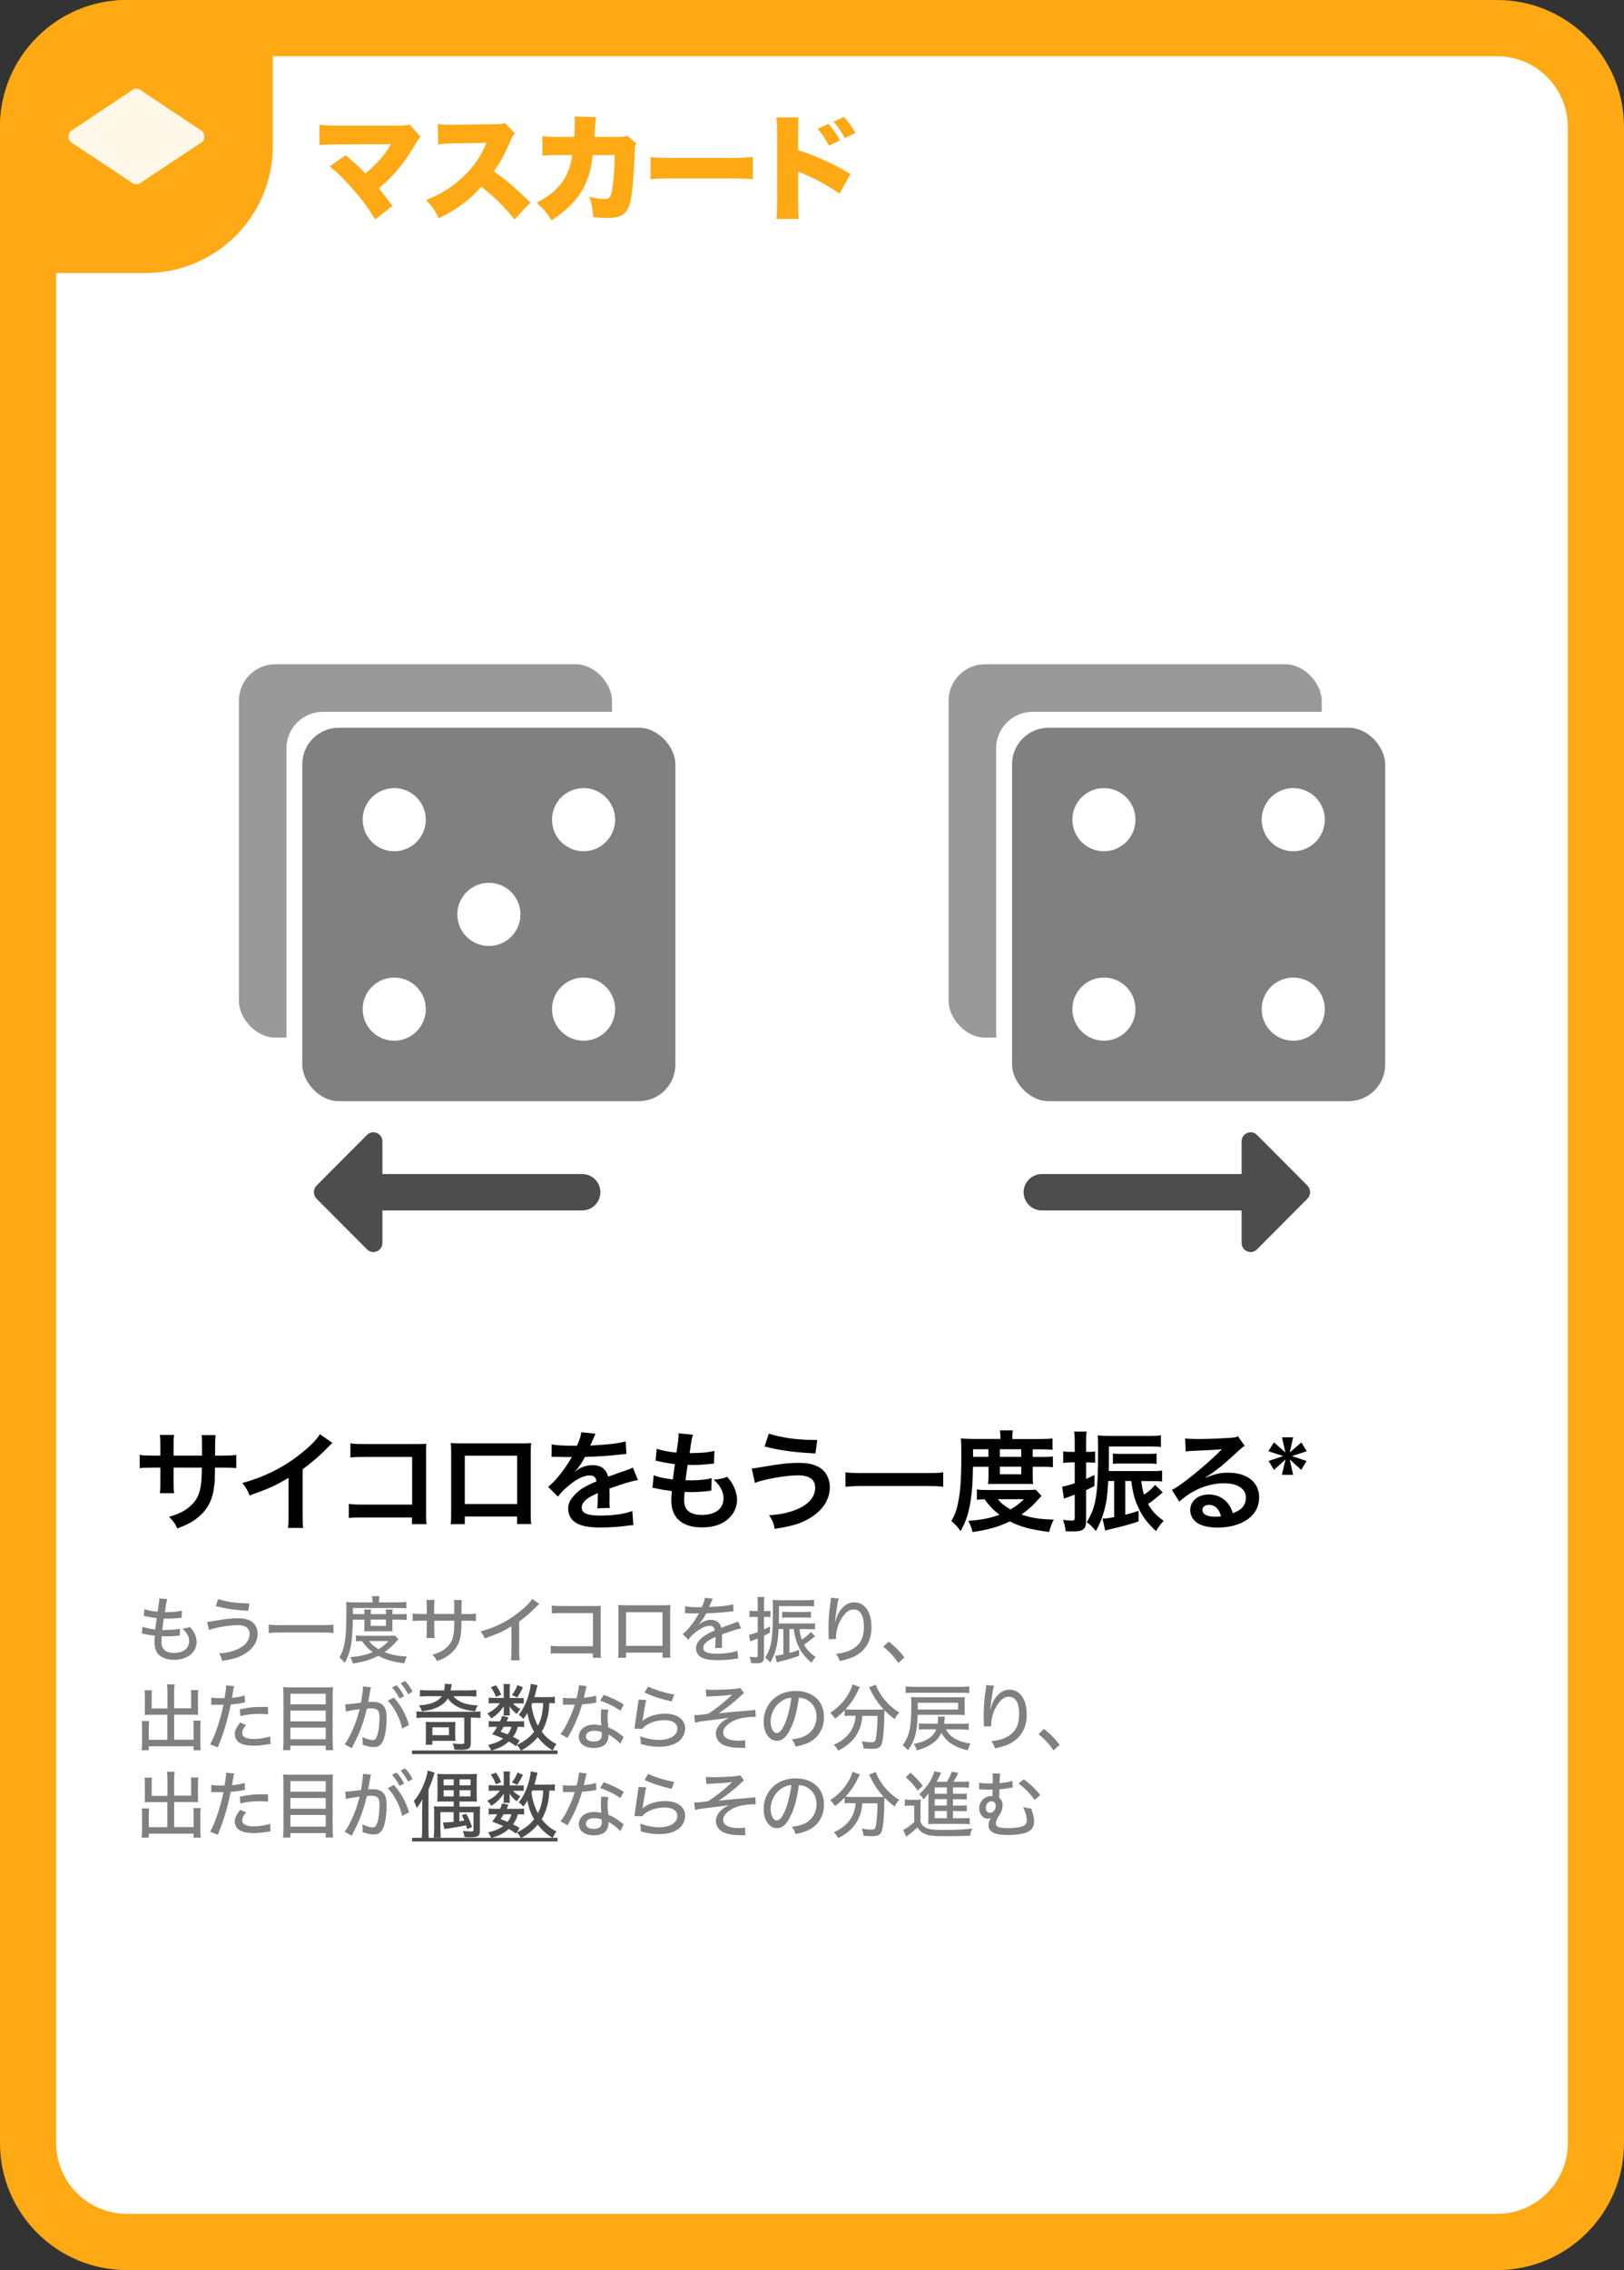 <?xml version="1.0" encoding="UTF-8"?><svg id="Layer_1" xmlns="http://www.w3.org/2000/svg" viewBox="0 0 178.58 249.45"><rect x="0" y="0" width="178.58" height="249.45" fill="#333333" stroke="none"/><defs><style>.cls-1{fill:#fff;}.cls-2{fill:#ffa914;}.cls-3{fill:#999;}.cls-4{fill:gray;}.cls-5{fill:#4d4d4d;}.cls-6{opacity:.9;}</style></defs><g><path class="cls-1" d="M13.95,3.09H164.63c6,0,10.86,4.87,10.86,10.86V235.5c0,6-4.87,10.86-10.86,10.86H13.95c-6,0-10.86-4.87-10.86-10.86V13.95C3.09,7.96,7.96,3.09,13.95,3.09Z"/><path class="cls-2" d="M164.63,6.18c4.29,0,7.77,3.49,7.77,7.77V235.5c0,4.29-3.49,7.77-7.77,7.77H13.95c-4.29,0-7.77-3.49-7.77-7.77V13.95c0-4.29,3.49-7.77,7.77-7.77H164.63M164.63,0H13.95C6.25,0,0,6.25,0,13.95V235.5C0,243.2,6.25,249.45,13.95,249.45H164.63c7.71,0,13.95-6.25,13.95-13.95V13.95C178.58,6.25,172.34,0,164.63,0h0Z"/></g><g><path class="cls-2" d="M37.18,15.88c-1.05,0-1.5,.01-2.05,.06v-2.23c.7,.08,1.09,.1,2.09,.1h6.94c.41-.01,.61-.05,.87-.14l1.22,1.37c-.2,.19-.27,.28-.58,.81-1.3,2.19-2.34,3.45-4.02,4.85,.54,.65,.9,1.1,1.51,1.93l-1.9,1.48c-.76-1.24-1.39-2.12-2.45-3.31-1.03-1.18-1.62-1.76-2.55-2.52l1.74-1.22c1.04,.85,1.46,1.24,2.19,2.01,.72-.6,1.52-1.41,1.98-2,.32-.39,.66-.94,.81-1.23l-5.8,.03Z"/><path class="cls-2" d="M56.56,24.11c-1.1-1.39-2.22-2.5-3.64-3.6-1.19,1.41-2.7,2.52-4.66,3.47-.44-.89-.71-1.27-1.42-2,1.65-.63,2.95-1.46,4.1-2.56,1.18-1.13,1.95-2.25,2.55-3.72l-3.29,.05c-1.09,.02-1.49,.05-2.01,.13l-.06-2.25c.49,.06,.84,.09,1.33,.09,.1,0,.34,0,.71-.01l4.33-.06c.6-.01,.67-.01,1.01-.14l1.11,1.14c-.19,.19-.27,.32-.46,.75-.67,1.58-1.15,2.47-1.86,3.42,1.53,1.1,2.05,1.55,4.03,3.43l-1.77,1.88Z"/><path class="cls-2" d="M63.15,15.06c.04-.49,.06-1.23,.06-1.62,0-.27,0-.37-.04-.63l2.38,.06c-.06,.29-.06,.33-.14,1.53q-.01,.34-.04,.65h2.76c.42,0,.57-.03,.85-.14l.99,.86c-.14,.25-.17,.36-.18,.94-.09,2.71-.28,4.83-.53,5.66-.37,1.18-.98,1.58-2.38,1.58-.49,0-.68-.01-1.66-.1-.05-1.01-.14-1.43-.43-2.23,.63,.17,1.25,.25,1.65,.25,.61,0,.76-.2,.92-1.3,.13-.85,.24-2.45,.24-3.53h-2.42q-.1,.84-.19,1.27c-.56,2.56-1.76,4.21-4.33,5.9-.57-.9-.95-1.33-1.65-1.93,1.69-.89,2.66-1.79,3.29-3.07,.32-.65,.46-1.1,.63-2.17h-1.58c-.85,0-1.11,.01-1.71,.08v-2.17c.62,.09,.85,.1,1.75,.1h1.75Z"/><path class="cls-2" d="M71.53,17.25c.6,.09,1.28,.11,2.6,.11h6.06c1.27,0,1.75-.03,2.6-.11v2.44c-.61-.06-1.16-.08-2.61-.08h-6.03c-1.42,0-1.84,.01-2.61,.08v-2.44Z"/><path class="cls-2" d="M85.38,24.05c.05-.53,.06-.9,.08-1.94v-7.37c-.01-1.09-.01-1.15-.09-1.84h2.45c-.05,.33-.05,.53-.06,1.85v1.74c2,.65,3.99,1.55,5.76,2.64l-1.2,2.15c-1.05-.75-2.52-1.56-3.99-2.2-.38-.15-.42-.16-.46-.19-.04-.01-.06-.03-.11-.06v3.29c0,.94,.03,1.61,.08,1.94h-2.44Zm5.73-10.44c.49,.56,.9,1.14,1.25,1.81l-1.2,.58c-.42-.8-.75-1.27-1.25-1.85l1.2-.54Zm1.69-.76c.47,.51,.82,.99,1.27,1.76l-1.17,.57c-.44-.8-.8-1.31-1.24-1.81l1.14-.52Z"/></g><path class="cls-2" d="M13.95,0H30V16.05c0,7.7-6.25,13.95-13.95,13.95H0V13.95C0,6.25,6.25,0,13.95,0Z"/><g class="cls-6"><path class="cls-1" d="M15,19.78c-.1,0-.19-.04-.26-.11l-6.73-4.47c-.07-.08-.07-.31,.07-.45l6.58-4.37c.14-.13,.23-.16,.33-.16s.19,.04,.26,.11l6.73,4.49c.07,.08,.07,.31-.07,.45l-6.58,4.35c-.14,.13-.23,.17-.33,.17Z"/><path class="cls-1" d="M15.08,10.66h0m-.08,.07s.04,.03,.07,.05l6.36,4.23-6.36,4.21s-.05,.03-.07,.05c-.02-.02-.05-.03-.07-.05l-6.36-4.21,6.36-4.23s.05-.03,.07-.05m0-.98c-.21,0-.43,.08-.59,.24l-6.65,4.43c-.32,.32-.32,.86,0,1.18l6.65,4.41c.16,.16,.38,.24,.59,.24s.43-.08,.59-.24l6.65-4.41c.32-.32,.32-.86,0-1.18l-6.65-4.43c-.16-.16-.38-.24-.59-.24h0Z"/></g><g><path d="M22.21,159.95v-.92c.01-.79,0-1.06-.05-1.33h1.55c-.04,.28-.05,.34-.05,.8q0,.73-.01,1.45h.77c.85,0,1.09-.01,1.56-.08v1.46c-.42-.05-.74-.06-1.54-.06h-.8c-.02,1.44-.02,1.52-.08,1.98-.17,1.54-.68,2.55-1.73,3.44-.65,.55-1.24,.86-2.34,1.26-.23-.52-.38-.74-.9-1.27,1.14-.35,1.71-.64,2.29-1.14,.82-.71,1.16-1.5,1.27-2.88,.02-.28,.02-.56,.05-1.39h-3.11v1.8c0,.5,.01,.7,.05,1.01h-1.56c.04-.26,.05-.59,.05-1.03v-1.78h-.73c-.79,0-1.12,.01-1.54,.06v-1.46c.47,.07,.71,.08,1.56,.08h.71v-1.2c0-.5-.01-.75-.06-1.07h1.57c-.05,.4-.05,.42-.05,1.03v1.24h3.12Z"/><path d="M36.55,158.56c-.2,.18-.26,.23-.44,.42-.9,.94-1.8,1.71-2.83,2.47v5.12c0,.66,.01,1.01,.06,1.33h-1.68c.06-.35,.07-.59,.07-1.29v-4.22c-1.4,.84-2.07,1.15-4.28,1.94-.25-.62-.38-.83-.8-1.37,2.38-.65,4.39-1.64,6.3-3.12,1.07-.83,1.88-1.65,2.23-2.24l1.38,.96Z"/><path d="M39.83,166.75c-.83,0-1.12,.01-1.47,.05v-1.55c.44,.07,.66,.08,1.5,.08h5.46v-5.23h-5.25c-.85,0-1.1,.01-1.54,.06v-1.56c.44,.07,.67,.08,1.55,.08h5.77q.62,0,1.04-.02c-.04,.32-.04,.44-.04,1v6.58c0,.6,.01,.94,.06,1.24h-1.61v-.73h-5.47Z"/><path d="M51.11,166.64v.84h-1.55c.04-.29,.05-.58,.05-1.03v-6.87c0-.46-.01-.68-.05-1.01,.29,.02,.54,.04,1.02,.04h6.81c.52,0,.73-.01,1.01-.04-.02,.31-.04,.55-.04,1v6.86c0,.44,.01,.77,.05,1.04h-1.55v-.83h-5.76Zm5.76-6.68h-5.76v5.31h5.76v-5.31Z"/><path d="M60.66,158.71c.49,.11,1.26,.16,2.78,.16,.32-.72,.43-1.08,.48-1.49l1.57,.17q-.07,.12-.48,1.08c-.06,.13-.08,.17-.11,.22q.1-.01,.76-.05c1.39-.08,2.48-.22,3.14-.41l.08,1.37q-.34,.03-.95,.1c-.88,.11-2.4,.2-3.61,.24-.35,.68-.68,1.16-1.1,1.6v.02q.1-.06,.25-.18c.44-.34,1.08-.54,1.69-.54,.94,0,1.52,.44,1.71,1.27,.92-.34,1.54-.55,1.83-.65,.65-.23,.7-.24,.89-.36l.56,1.38c-.34,.05-.7,.14-1.33,.32-.17,.05-.77,.25-1.8,.61v.13q.01,.31,.01,.48v.48c-.01,.2-.01,.31-.01,.4,0,.26,.01,.43,.04,.64l-1.39,.04c.05-.22,.07-.83,.07-1.39v-.29c-.59,.28-.9,.44-1.15,.62-.42,.31-.62,.64-.62,.98,0,.62,.58,.88,2.03,.88s2.67-.18,3.53-.5l.12,1.55c-.2,0-.26,.01-.55,.05-.86,.13-2.01,.21-3.07,.21-1.27,0-2.06-.14-2.67-.5-.55-.31-.88-.89-.88-1.55,0-.49,.14-.88,.53-1.33,.54-.67,1.22-1.13,2.58-1.69-.06-.44-.3-.65-.73-.65-.7,0-1.54,.42-2.46,1.24-.5,.42-.78,.72-1.04,1.09l-1.09-1.08c.31-.24,.66-.58,1.08-1.07,.47-.55,1.2-1.59,1.44-2.05q.05-.1,.1-.16s-.2,.01-.2,.01c-.19,0-1.25-.02-1.51-.02q-.23-.01-.34-.01s-.11,0-.19,.01l.02-1.37Z"/><path d="M71.88,162.11c.55,.22,.89,.29,2.11,.46,.05-.43,.16-1.23,.22-1.68-.71-.1-.9-.12-1.71-.3-.17-.04-.23-.05-.41-.08l.12-1.32c.5,.19,1.36,.36,2.17,.43,.17-1.01,.24-1.63,.24-1.99,0-.04,0-.06-.01-.12l1.6,.14c-.13,.37-.17,.55-.38,2.03,1.36-.02,2.05-.08,2.73-.25l-.05,1.4c-.16,.01-.22,.02-.48,.05-.86,.07-1.25,.1-1.68,.1-.12,0-.23,0-.74-.01-.12,.88-.16,1.12-.23,1.69,.36,.01,.46,.01,.59,.01,.85,0,1.71-.08,2.29-.24l-.04,1.38c-.12,0-.16,0-.36,.04-.53,.06-1.24,.11-1.8,.11-.19,0-.3,0-.77-.02-.04,.32-.06,.64-.06,.85,0,.59,.13,.96,.44,1.24,.35,.3,.83,.44,1.49,.44,1.52,0,2.4-.67,2.4-1.85,0-.7-.36-1.37-1.08-2.03,.67-.05,.92-.1,1.49-.3,.3,.35,.43,.53,.56,.76,.31,.53,.52,1.21,.52,1.76,0,.85-.42,1.68-1.15,2.24-.68,.53-1.58,.79-2.71,.79-2.18,0-3.37-1.04-3.37-2.97,0-.31,.01-.61,.06-1.02-.72-.1-1.19-.17-1.67-.28-.25-.06-.29-.06-.46-.07l.13-1.38Z"/><path d="M82.66,161.36q.31-.01,1.39-.2c1.7-.3,2.75-.41,3.77-.41s1.71,.16,2.27,.49c.74,.44,1.16,1.25,1.16,2.19,0,1.37-.83,2.61-2.28,3.44-.98,.56-1.82,.82-3.78,1.13-.12-.63-.25-.94-.62-1.5,1.39-.06,2.69-.4,3.61-.91,.95-.53,1.46-1.28,1.46-2.11,0-.9-.64-1.36-1.88-1.36-1.35,0-3.75,.42-4.75,.83l-.35-1.6Zm1.87-3.83c1.33,.44,3.11,.7,5,.7h.34l-.2,1.48c-2.18-.1-3.84-.31-5.6-.76l.47-1.42Z"/><path d="M103.72,163.37c-.55-.06-1.1-.08-1.82-.08h-7.1c-.67,0-1.3,.04-1.83,.08v-1.58c.52,.06,1.05,.08,1.83,.08h7.1c.8,0,1.36-.02,1.82-.08v1.58Z"/><path d="M106.99,161.17c-.02,1.83-.13,3.14-.34,4.23-.22,1.13-.48,1.88-1.02,2.85-.34-.48-.59-.76-1.01-1.1,.4-.73,.59-1.26,.74-2.05,.26-1.25,.35-2.57,.35-5.41,0-.89-.01-1.2-.05-1.63,.42,.04,.84,.06,1.36,.06h2.99v-.26c0-.26-.02-.46-.06-.68h1.43c-.05,.2-.06,.4-.06,.7v.25h2.97c.67,0,1.09-.02,1.45-.07v1.25c-.4-.04-.7-.05-1.26-.05h-.92v.84h1.15c.49,0,.76-.01,1.07-.06v1.19c-.28-.04-.52-.05-1.07-.05h-1.15v1.13c0,.3,.01,.55,.04,.76-.28-.01-.3-.01-.78-.01h-3.33c-.47,0-.62,0-.84,.01,.02-.2,.05-.5,.05-.76v-1.13h-1.7Zm7.54,3.21c-.11,.11-.12,.12-.23,.24-.65,.75-1.26,1.31-1.98,1.8,1.04,.37,2.09,.54,3.55,.56-.23,.44-.37,.83-.5,1.36-2.01-.25-3.21-.58-4.33-1.16-1.25,.6-2.28,.9-4.1,1.17-.1-.46-.19-.71-.47-1.23,1.51-.11,2.43-.3,3.43-.67-.67-.52-1.03-.88-1.63-1.7-.42,.01-.6,.02-.85,.05v-1.13c.3,.05,.65,.06,1.28,.06h4.19c.49,0,.71-.01,1-.04l.65,.7Zm-5.84-4.29v-.84h-1.69v.84h1.69Zm1.03,4.65c.36,.44,.74,.74,1.39,1.13,.64-.37,.95-.61,1.49-1.13h-2.88Zm2.58-4.65v-.84h-2.35v.84h2.35Zm-2.35,1.91h2.35v-.83h-2.35v.83Z"/><path d="M117.75,160.7c-.3,0-.54,.01-.84,.06v-1.28c.29,.05,.49,.06,.85,.06h.42v-1.02c0-.56-.01-.86-.07-1.21h1.38c-.05,.37-.06,.63-.06,1.21v1.02h.37c.28,0,.42-.01,.62-.05v1.25c-.23-.02-.38-.04-.61-.04h-.38v1.81c.29-.12,.46-.21,.92-.43v1.21c-.49,.25-.64,.32-.92,.46v3.36c0,.91-.31,1.17-1.39,1.17-.23,0-.29,0-.86-.02-.06-.52-.11-.72-.29-1.25,.34,.05,.73,.08,.97,.08,.26,0,.32-.06,.32-.34v-2.51c-.41,.16-.68,.26-1.01,.37-.07,.02-.11,.04-.18,.07l-.19-1.32c.37-.06,.78-.17,1.38-.38v-2.29h-.43Zm7.74,2.04c.12,.82,.16,1.01,.31,1.5,.53-.35,.83-.61,1.22-1.07l.84,.83q-.24,.19-.96,.78c-.17,.16-.36,.29-.66,.48,.44,.79,.88,1.25,1.72,1.86-.37,.39-.6,.7-.84,1.13-.94-.88-1.45-1.55-1.88-2.46-.47-.98-.65-1.63-.84-3.05h-.66v3.71c.55-.14,.78-.2,1.46-.43v1.16c-.85,.3-1.52,.48-3.12,.86-.24,.06-.3,.07-.55,.16l-.29-1.33c.35,0,.65-.04,1.28-.16v-3.97h-.66c-.08,1.57-.18,2.31-.43,3.24-.23,.83-.5,1.49-.92,2.26-.37-.44-.56-.64-1.01-.98,1.04-1.68,1.25-3.02,1.25-8.01,0-.83-.01-1.15-.05-1.52,.41,.04,.91,.06,1.42,.06h4.21c.56,0,.97-.02,1.33-.07v1.28c-.28-.04-.62-.05-1.25-.05h-4.47v1.26c0,.55-.01,.85-.02,1.44h4.83c.5,0,.77-.01,1.04-.06v1.21c-.24-.04-.49-.05-.9-.05h-1.4Zm1.68-1.87c-.24-.04-.48-.05-.86-.05h-3.13c-.38,0-.56,.01-.8,.04v-1.15c.2,.04,.41,.05,.8,.05h3.12c.42,0,.64-.01,.88-.05v1.16Z"/><path d="M132.57,162.38c1.09-.43,1.62-.55,2.52-.55,2.05,0,3.37,1.05,3.37,2.7,0,1.14-.56,2.05-1.63,2.65-.78,.44-1.8,.68-2.9,.68-1.01,0-1.85-.19-2.33-.55-.46-.34-.72-.84-.72-1.38,0-1,.86-1.71,2.06-1.71,.84,0,1.57,.35,2.08,.98,.24,.3,.37,.56,.55,1.08,1-.37,1.43-.89,1.43-1.74,0-.94-.92-1.55-2.38-1.55-1.75,0-3.5,.71-4.94,2.02l-.82-1.29c.42-.2,.9-.53,1.69-1.13,1.12-.85,2.67-2.19,3.59-3.12,.02-.02,.14-.14,.22-.22h-.01c-.46,.05-1.22,.1-3.39,.19-.26,.01-.35,.02-.58,.06l-.06-1.44c.41,.05,.76,.07,1.42,.07,1.02,0,2.48-.06,3.65-.14,.42-.04,.55-.06,.74-.16l.74,1.05c-.2,.11-.29,.18-.62,.49-.6,.55-1.47,1.33-1.88,1.68-.22,.18-1.08,.83-1.32,.98q-.3,.21-.49,.31l.02,.02Zm.36,2.99c-.43,0-.71,.22-.71,.55,0,.48,.54,.75,1.43,.75,.23,0,.29,0,.62-.05-.22-.83-.67-1.26-1.34-1.26Z"/><path d="M142.2,157.93l-.37,1.67,1.27-1.1,.59,.97-1.63,.53,1.61,.54-.58,.98-1.27-1.15,.38,1.69h-1.24l.4-1.69-1.27,1.15-.59-.98,1.61-.54-1.63-.53,.6-.98,1.27,1.12-.38-1.67h1.24Z"/></g><g><path class="cls-4" d="M15.65,178.74c.25,.1,.45,.16,.78,.22,.03,0,.25,.04,.64,.1,.03-.31,.11-.9,.17-1.25-.55-.07-.63-.08-1.17-.2-.11-.02-.14-.03-.26-.06l.08-.74c.33,.14,.88,.25,1.44,.3,.11-.67,.18-1.17,.18-1.35v-.12l.89,.08c-.06,.15-.07,.22-.13,.54q-.02,.07-.07,.46c-.03,.18-.04,.26-.07,.43,.14,0,.25,0,.31,0,.61,0,1.15-.06,1.56-.16l-.03,.78c-.1,0-.14,.02-.34,.03-.5,.04-.77,.06-1.01,.06-.1,0-.21,0-.61,0-.11,.75-.13,.91-.17,1.25,.25,0,.33,0,.45,0,.58,0,1.15-.06,1.5-.14l-.02,.76c-.08,0-.1,0-.23,.02-.35,.04-.8,.06-1.17,.06-.15,0-.25,0-.58-.02-.02,.32-.03,.48-.03,.65,0,.41,.1,.68,.33,.87,.24,.22,.58,.32,1.05,.32,1.02,0,1.66-.5,1.66-1.3,0-.47-.25-.94-.74-1.37,.37-.04,.5-.06,.82-.18,.2,.22,.29,.34,.38,.48,.23,.36,.36,.78,.36,1.17,0,.56-.27,1.09-.74,1.45-.45,.34-1.03,.51-1.73,.51s-1.24-.17-1.62-.5c-.37-.33-.54-.79-.54-1.45,0-.23,0-.34,.04-.7-.43-.05-.82-.11-1.15-.19-.15-.03-.18-.04-.28-.05l.08-.77Z"/><path class="cls-4" d="M22.77,178.24q.2-.02,.88-.14c1.11-.2,1.83-.28,2.49-.28,.61,0,1.11,.11,1.45,.32,.48,.29,.74,.79,.74,1.39,0,.88-.53,1.69-1.46,2.23-.63,.38-1.18,.54-2.44,.75-.1-.38-.15-.53-.34-.82,1.03-.06,2-.35,2.61-.8,.49-.35,.75-.84,.75-1.38,0-.26-.12-.51-.32-.67-.23-.18-.54-.26-.99-.26-.91,0-2.5,.27-3.16,.54l-.2-.89Zm1.22-2.53c.87,.31,2.05,.47,3.43,.48l-.12,.81c-1.39-.06-2.44-.22-3.57-.51l.26-.78Z"/><path class="cls-4" d="M36.67,179.45c-.34-.04-.66-.06-1.15-.06h-4.81c-.44,0-.85,.02-1.16,.06v-.93c.32,.04,.66,.06,1.16,.06h4.81c.51,0,.88-.02,1.15-.06v.93Z"/><path class="cls-4" d="M38.8,177.97c-.05,2.57-.24,3.57-.9,4.76-.19-.26-.33-.41-.57-.6,.27-.5,.41-.86,.52-1.38,.18-.86,.24-1.77,.24-3.69,0-.53,0-.77-.03-1.02,.27,.02,.54,.04,.87,.04h2.03v-.2c0-.18-.02-.32-.05-.48h.81c-.03,.14-.04,.28-.04,.49v.19h2.07c.44,0,.7-.02,.93-.05v.7c-.26-.02-.46-.03-.84-.03h-5.03v.67h1.26v-.07c0-.18-.02-.32-.03-.44h.76c-.03,.23-.03,.3-.03,.42v.09h1.68v-.06c0-.15-.02-.3-.03-.45h.76c-.02,.13-.03,.27-.03,.46v.06h.85c.34,0,.5,0,.72-.04v.68c-.18-.03-.36-.04-.72-.04h-.85v.79c0,.18,0,.35,.02,.5-.15-.02-.22-.02-.52-.02h-2.04c-.32,0-.45,0-.57,.02,.02-.15,.03-.34,.03-.5v-.79h-1.26Zm5,2.16c-.06,.07-.09,.1-.31,.35-.35,.4-.75,.75-1.21,1.06,.73,.29,1.5,.45,2.47,.49-.13,.24-.22,.46-.29,.75-1.26-.17-2.1-.41-2.86-.83-.83,.43-1.61,.66-2.8,.85-.06-.26-.12-.41-.28-.7,1.03-.09,1.74-.25,2.46-.55-.5-.38-.76-.64-1.18-1.22-.42,0-.46,0-.66,.03v-.65c.19,.03,.42,.04,.83,.04h2.84c.29,0,.43,0,.62-.02l.38,.4Zm-3.21,.2c.24,.33,.56,.6,1.03,.89,.48-.3,.71-.47,1.11-.89h-2.14Zm.17-1.67h1.68v-.69h-1.68v.69Z"/><path class="cls-4" d="M49.95,177.36v-.72c0-.52,0-.62-.03-.82h.86c-.02,.19-.02,.24-.03,.54v1h.58c.53,0,.7,0,1-.06v.83c-.27-.03-.5-.04-.98-.04h-.6q-.02,1.08-.06,1.38c-.11,.99-.46,1.67-1.14,2.25-.42,.35-.79,.56-1.5,.81-.13-.29-.22-.41-.5-.7,.72-.22,1.13-.42,1.53-.77,.54-.48,.78-1.01,.85-1.95,.02-.22,.02-.5,.03-1.02h-2.21v.94c0,.42,.02,.77,.04,.97h-.9c.02-.26,.04-.57,.04-.94v-.97h-.57c-.47,0-.66,0-.98,.04v-.83c.33,.05,.49,.06,1,.06h.55v-.74c0-.28-.02-.64-.04-.81h.9c-.03,.23-.05,.51-.05,.8v.74h2.22Z"/><path class="cls-4" d="M59.29,176.25c-.14,.12-.15,.13-.36,.34-.52,.55-1.17,1.11-1.84,1.59v3.22c0,.55,.02,.81,.05,1.05h-.95c.04-.3,.05-.47,.05-1.05v-2.7c-.98,.6-1.48,.82-2.94,1.34-.14-.34-.22-.46-.45-.77,1.54-.41,2.9-1.08,4.17-2.07,.72-.56,1.27-1.11,1.5-1.5l.77,.54Z"/><path class="cls-4" d="M61.58,181.68c-.6,0-.74,0-1.02,.04v-.88c.3,.05,.45,.06,1.03,.06h3.61v-3.64h-3.46c-.6,0-.75,0-1.06,.04v-.88c.33,.05,.42,.06,1.07,.06h3.65q.4,0,.67-.02c-.02,.22-.02,.31-.02,.65v4.2c0,.4,0,.58,.04,.86h-.9v-.48h-3.63Z"/><path class="cls-4" d="M68.84,181.61v.55h-.87c.02-.22,.04-.5,.04-.98v-3.98c0-.41,0-.61-.04-.83,.39,.02,.54,.03,.99,.03h3.79c.48,0,.68,0,.97-.04-.02,.22-.03,.44-.03,.84v3.97c0,.53,0,.78,.03,.98h-.86v-.55h-4.01Zm4.01-4.45h-4.01v3.7h4.01v-3.7Z"/><path class="cls-4" d="M77.17,176.6c.22-.5,.32-.78,.34-1.03l.88,.11c-.05,.07-.06,.1-.1,.18q-.09,.21-.25,.58s-.05,.1-.06,.14t.06,0h.04s.18,0,.4-.02c.86-.03,1.7-.14,2.13-.27l.05,.76q-.18,.02-.62,.07c-.56,.07-1.59,.14-2.38,.16-.28,.54-.53,.9-.86,1.25v.02q.06-.05,.18-.13c.35-.27,.78-.42,1.21-.42,.3,0,.59,.1,.78,.26,.18,.15,.27,.32,.33,.61,.65-.24,1.08-.4,1.29-.47,.41-.14,.44-.15,.57-.23l.33,.77c-.45,.08-.98,.25-2.1,.66q0,.29,0,.43v.38c0,.14,0,.22,0,.28,0,.15,0,.27,.02,.39l-.78,.02c.02-.16,.05-.61,.05-1.04v-.19c-.98,.45-1.34,.77-1.34,1.19,0,.48,.42,.66,1.54,.66,.84,0,1.71-.13,2.21-.33l.08,.86c-.14,0-.18,0-.35,.04-.59,.09-1.34,.14-1.99,.14-.81,0-1.33-.1-1.73-.32-.35-.2-.56-.56-.56-.98,0-.74,.66-1.38,2.05-1.97-.04-.34-.22-.51-.54-.51-.48,0-1.07,.29-1.7,.83-.32,.27-.5,.47-.66,.7l-.62-.62c.38-.28,.86-.83,1.29-1.46,.1-.15,.26-.42,.5-.81h-.91c-.2-.02-.35-.02-.46-.02h-.05s-.06,0-.12,0l.02-.76c.4,.07,.83,.1,1.56,.1h.29Z"/><path class="cls-4" d="M82.99,177.67c-.22,0-.37,0-.57,.04v-.72c.19,.03,.33,.04,.58,.04h.32v-.73c0-.37,0-.57-.05-.81h.79c-.04,.25-.05,.44-.05,.81v.73h.27c.2,0,.31,0,.44-.03v.7c-.17-.02-.26-.02-.43-.02h-.28v1.37c.26-.12,.35-.17,.66-.33v.68c-.33,.18-.42,.22-.66,.34v2.33c0,.54-.18,.7-.83,.7-.11,0-.34,0-.59-.02-.03-.28-.06-.41-.16-.7,.24,.04,.51,.06,.67,.06,.18,0,.22-.05,.22-.22v-1.84c-.18,.07-.49,.19-.72,.27-.03,.02-.06,.03-.11,.06l-.13-.74c.26-.05,.47-.11,.96-.3v-1.65h-.33Zm4.92,1.35c.08,.58,.14,.8,.26,1.15,.45-.29,.67-.48,1-.84l.46,.47q-.83,.68-1.21,.93c.33,.58,.66,.93,1.28,1.36-.2,.2-.24,.26-.47,.62-.66-.57-1.05-1.05-1.35-1.64-.31-.62-.46-1.13-.6-2.06h-.47v2.62c.42-.1,.59-.16,1.06-.33v.65c-.61,.23-1.11,.38-2.11,.62-.14,.04-.18,.05-.34,.1l-.18-.74c.23,0,.42-.03,.9-.14v-2.78h-.52c-.06,1.04-.13,1.58-.29,2.17-.15,.57-.33,.98-.63,1.51-.21-.25-.31-.34-.56-.54,.3-.47,.46-.84,.59-1.36,.18-.73,.26-1.84,.26-3.81,0-.66,0-.92-.03-1.18,.26,.02,.58,.04,.91,.04h2.8c.36,0,.62-.02,.85-.05v.73c-.18-.02-.4-.03-.81-.03h-3.05v.75c0,.44,0,.68-.02,1.16h3.26c.34,0,.54,0,.72-.04v.69c-.17-.02-.33-.03-.65-.03h-1.07Zm1.26-1.25c-.17-.02-.32-.03-.57-.03h-2.05c-.26,0-.38,0-.54,.03v-.67c.14,.02,.26,.03,.54,.03h2.05c.26,0,.42,0,.58-.03v.67Z"/><path class="cls-4" d="M92.24,175.65c-.1,.27-.13,.42-.31,1.68-.06,.45-.09,.66-.1,.9h.02q.02-.06,.06-.2c.1-.42,.26-.74,.48-1.06,.44-.6,.95-.9,1.55-.9,.55,0,1.01,.24,1.35,.71,.38,.53,.54,1.14,.54,2.06,0,1.5-.69,2.62-1.97,3.22-.41,.18-.92,.34-1.51,.46-.15-.39-.22-.53-.42-.78,.79-.1,1.22-.22,1.71-.47,.94-.5,1.36-1.29,1.36-2.53s-.41-1.88-1.13-1.88c-.35,0-.63,.14-.94,.46-.61,.66-1,1.67-1,2.6t0,.18l-.81,.02s0-.07,0-.09v-.16c0-.21-.02-.82-.02-.95,0-.63,.05-1.51,.12-2.05l.13-1.02c.02-.14,.02-.17,.02-.27l.86,.06Z"/><path class="cls-4" d="M97.73,180.39c.71,.55,1.13,.98,1.72,1.73l-.66,.61c-.56-.78-1.02-1.26-1.67-1.79l.61-.55Z"/><path class="cls-4" d="M18.41,185.86c0-.38-.02-.57-.06-.77h.86c-.04,.23-.06,.42-.06,.77v1.86h1.87v-1.39c0-.25,0-.42-.03-.61h.82c-.03,.23-.04,.39-.04,.66v1.59c0,.2,0,.34,.02,.47-.18-.02-.35-.02-.54-.02h-2.1v2.75h2.14v-1.41c0-.28,0-.48-.04-.68h.82c-.02,.19-.04,.42-.04,.74v1.76c0,.35,.02,.54,.05,.75h-.79v-.44h-4.93v.44h-.79c.03-.22,.05-.45,.05-.75v-1.72c0-.31,0-.53-.04-.74h.82c-.03,.18-.04,.38-.04,.69v1.37h2.04v-2.75h-1.94c-.19,0-.36,0-.55,.02,.02-.16,.02-.32,.02-.47v-1.58c0-.25-.02-.45-.04-.66h.82c-.02,.16-.03,.36-.03,.62v1.38h1.73v-1.86Z"/><path class="cls-4" d="M23.24,186.53c.3,.06,.52,.07,.98,.07,.18,0,.3,0,.47,0,.1-.5,.17-1.05,.17-1.29,0-.02,0-.06,0-.11l.89,.08q-.06,.18-.15,.76c-.04,.24-.05,.32-.09,.53,.61-.06,1.02-.14,1.39-.26l.04,.77q-.06,0-.24,.04c-.38,.08-.94,.15-1.33,.18-.1,.54-.31,1.42-.52,2.15-.24,.83-.43,1.38-.9,2.57l-.84-.34c.57-1.03,1.15-2.77,1.46-4.35-.07,0-.48,0-.65,0-.06,0-.12,0-.23,0-.12,0-.26,0-.37,0h-.09v-.78Zm3.82,3.03c-.21,.26-.27,.34-.33,.46-.06,.14-.1,.3-.1,.42,0,.42,.45,.65,1.28,.65,.59,0,1.34-.12,1.79-.29l.06,.83c-.13,.02-.18,.02-.38,.06-.63,.1-1,.14-1.46,.14-.68,0-1.18-.1-1.54-.3-.35-.2-.56-.56-.56-.97,0-.38,.14-.7,.58-1.28l.66,.28Zm2.41-1.18c-.38-.04-.61-.05-.98-.05-.76,0-1.28,.06-2.06,.24l-.06-.74c1.06-.21,1.46-.26,2.27-.26,.22,0,.35,0,.82,0l.02,.8Z"/><path class="cls-4" d="M35.77,185.42c.38,0,.62,0,.85-.04-.02,.27-.04,.5-.04,.78v5.23c0,.4,.02,.66,.05,.93h-.81v-.49h-3.89v.49h-.81c.03-.26,.05-.51,.05-.88v-5.24c0-.32-.02-.58-.04-.82,.26,.03,.51,.04,.88,.04h3.77Zm.05,1.86v-1.16h-3.89v1.16h3.89Zm-3.89,1.87h3.89v-1.18h-3.89v1.18Zm0,1.97h3.89v-1.28h-3.89v1.28Z"/><path class="cls-4" d="M37.96,187.28c.29,0,1.05-.08,1.73-.18,.14-.75,.22-1.38,.22-1.64,0-.03,0-.08,0-.14l.88,.09c-.02,.1-.04,.16-.06,.26l-.19,1.06c-.03,.18-.03,.2-.06,.3,.22-.02,.34-.02,.52-.02,.51,0,.88,.13,1.13,.39,.28,.29,.38,.66,.38,1.37,0,1.32-.22,2.4-.58,2.85-.22,.26-.45,.36-.85,.36-.33,0-.68-.08-1.22-.26,.02-.14,.02-.24,.02-.3,0-.15,0-.28-.06-.55,.43,.2,.9,.34,1.17,.34,.26,0,.4-.18,.53-.62,.13-.42,.21-1.18,.21-1.87,0-.75-.22-.99-.88-.99-.17,0-.3,0-.51,.03-.32,1.33-.63,2.22-1.13,3.29-.06,.13-.24,.48-.53,1.05l-.78-.43c.24-.3,.56-.88,.83-1.48,.35-.78,.54-1.32,.82-2.38-.62,.08-1.2,.18-1.51,.27l-.08-.8Zm5.36-.73c.81,.92,1.3,1.81,1.66,3l-.75,.39c-.15-.64-.34-1.15-.66-1.74-.3-.57-.55-.92-.93-1.32l.67-.34Zm.29-1.37c.38,.42,.55,.68,.83,1.2l-.5,.27c-.26-.5-.49-.83-.83-1.22l.5-.25Zm.94-.46c.38,.42,.55,.66,.82,1.17l-.49,.28c-.25-.46-.47-.8-.82-1.2l.48-.25Z"/><path class="cls-5" d="M46.7,188.74c-.34,0-.66,.02-.9,.05v-.74c.21,.03,.52,.05,.9,.05h5.25c.39,0,.66-.02,.88-.05v.74c-.25-.03-.54-.05-.88-.05h-.18v2.74c0,.66-.2,.8-1.09,.8-.15,0-.5-.02-.72-.03-.02-.26-.07-.43-.19-.67,.43,.05,.65,.06,.92,.06,.3,0,.36-.03,.36-.19v-2.71h-4.35Zm3.17-2.33c.25,.3,.6,.54,1.01,.7,.46,.17,.91,.25,1.67,.29-.14,.19-.23,.41-.3,.66-.9-.13-1.3-.22-1.75-.42-.54-.24-.96-.58-1.25-1.01-.27,.45-.72,.81-1.29,1.04-.42,.18-.71,.25-1.57,.38-.06-.22-.1-.3-.32-.65,1.31-.09,2.1-.41,2.51-1.01h-1.47c-.42,0-.67,0-.93,.04v-.73c.29,.04,.47,.05,.96,.05h1.7c.05-.23,.07-.38,.07-.54,0-.08,0-.1-.02-.18l.79,.04c-.02,.06-.02,.08-.03,.15-.04,.25-.05,.3-.1,.53h1.89c.43,0,.72-.02,.94-.05v.73c-.23-.02-.54-.04-.91-.04h-1.62Zm.19,4.24c0,.34,0,.46,.03,.66-.21-.02-.45-.02-.7-.02h-1.85v.43h-.74c.02-.1,.03-.36,.03-.43v-1.4c0-.29,0-.51-.02-.68,.23,.02,.42,.02,.71,.02h1.85c.43,0,.54,0,.71-.02-.02,.22-.03,.34-.03,.66v.78Zm-2.51,.02h1.82v-.86h-1.82v.86Z"/><path class="cls-5" d="M57.06,186.6c.26,0,.42,0,.53-.02v.62c-.13-.02-.27-.02-.53-.02h-.65c.21,.24,.47,.44,.82,.62-.18,.19-.19,.21-.4,.54-.42-.34-.54-.46-.8-.85,.02,.16,.02,.28,.02,.35v.36c0,.1,0,.22,.02,.31h-.71c.02-.1,.03-.2,.03-.29v-.36c0-.09,0-.22,.02-.37-.49,.66-.7,.88-1.38,1.35-.14-.23-.24-.35-.45-.54,.7-.38,1.05-.68,1.39-1.14h-.58c-.28,0-.48,0-.65,.04v-.66c.18,.03,.35,.04,.66,.04h.99v-.99c0-.22,0-.37-.04-.54h.73c-.02,.15-.03,.3-.03,.53v1h1Zm-.32,5.28c-.32-.24-.44-.32-.8-.51-.53,.47-.97,.7-1.92,1-.1-.24-.2-.41-.35-.62,.71-.17,1.22-.38,1.66-.7-.37-.17-.59-.26-1.2-.48,.26-.36,.34-.47,.54-.82h-.33c-.28,0-.43,0-.6,.04v-.68c.16,.03,.31,.04,.6,.04h.65c.09-.19,.13-.3,.22-.59l.7,.14c-.1,.23-.12,.3-.19,.45h1.33c.28,0,.43,0,.58-.04v.68c-.17-.03-.33-.04-.62-.04h-.06c-.16,.51-.27,.74-.54,1.11,.34,.16,.42,.2,.73,.4l-.39,.62Zm-2.21-6.7c.3,.42,.41,.64,.58,1.05l-.58,.23c-.17-.44-.3-.7-.56-1.05l.57-.22Zm.85,4.57c-.1,.18-.16,.27-.33,.54,.38,.14,.51,.19,.76,.3,.22-.29,.34-.5,.43-.84h-.86Zm2.13-4.34c-.29,.58-.38,.74-.64,1.11l-.58-.26c.28-.36,.46-.69,.61-1.1l.61,.26Zm3.52,1.76c-.17-.02-.3-.03-.62-.03-.05,.82-.1,1.19-.25,1.74-.15,.53-.33,.97-.59,1.41,.47,.62,.93,1,1.62,1.36-.16,.2-.25,.36-.41,.7-.66-.38-1.15-.82-1.65-1.46-.5,.6-1.08,1.06-1.85,1.49-.13-.26-.23-.42-.44-.63,.86-.42,1.42-.85,1.89-1.45-.38-.66-.58-1.22-.74-2.06-.16,.27-.25,.41-.45,.66-.16-.21-.3-.34-.5-.47,.53-.63,.91-1.46,1.16-2.46,.09-.35,.15-.7,.16-.94l.75,.15q-.03,.1-.1,.39c-.1,.43-.17,.65-.25,.92h1.5c.38,0,.54,0,.75-.05v.72Zm-2.49-.03c-.04,.1-.05,.14-.1,.23,.14,.92,.35,1.59,.71,2.27,.37-.71,.53-1.42,.58-2.5h-1.19Z"/><path class="cls-4" d="M64.51,185.26q-.05,.14-.13,.52c-.06,.26-.1,.42-.18,.78,.58-.06,1-.13,1.34-.24l.03,.78c-.1,0-.1,0-.27,.04-.3,.06-.77,.11-1.29,.15-.24,.82-.53,1.58-.88,2.33-.18,.39-.26,.53-.57,1.08-.06,.11-.12,.21-.15,.28l-.77-.44c.29-.36,.5-.72,.78-1.28,.33-.66,.61-1.36,.78-1.94-.17,0-.24,0-.47,0s-.22,0-.54,0h-.29v-.77c.28,.05,.56,.06,1.02,.06,.23,0,.38,0,.48,0,.14-.52,.25-1.08,.26-1.43l.86,.1Zm3.69,6.36c-.28-.35-.77-.74-1.29-1.02,0,.09,0,.1,0,.17,0,.3-.12,.63-.29,.84-.26,.3-.73,.47-1.3,.47-1.02,0-1.67-.48-1.67-1.24s.69-1.33,1.66-1.33c.26,0,.46,.02,.81,.09-.03-.41-.05-.71-.05-1.02s.02-.48,.06-.76l.78,.06c-.08,.29-.1,.46-.1,.77s.02,.69,.08,1.16c.57,.25,.85,.41,1.32,.77,.18,.14,.18,.14,.25,.2q.06,.06,.12,.1l-.38,.75Zm-2.83-1.43c-.58,0-.94,.24-.94,.61s.32,.57,.87,.57c.59,0,.88-.25,.88-.74,0-.09-.02-.3-.02-.3-.3-.1-.51-.14-.79-.14Zm2.85-2.21c-.67-.46-1.35-.79-2.23-1.11l.4-.63c.94,.35,1.51,.63,2.2,1.06l-.37,.69Z"/><path class="cls-4" d="M71.06,186.81c-.11,.44-.23,1.1-.37,2.05-.02,.14-.02,.18-.06,.28,.5-.5,1.51-.83,2.51-.83,1.34,0,2.2,.64,2.2,1.62,0,.58-.3,1.14-.79,1.48-.53,.36-1.18,.53-2.05,.53-.69,0-1.11-.06-2.03-.29,0-.4-.02-.54-.09-.86,.72,.26,1.43,.4,2.1,.4,1.18,0,2.01-.5,2.01-1.24,0-.58-.54-.93-1.43-.93-.99,0-2.01,.4-2.43,.96l-.86-.02c.02-.14,.02-.18,.06-.47,.08-.58,.18-1.29,.33-2.28,.03-.18,.04-.28,.06-.45l.83,.05Zm.21-1.49c.52,.3,2.01,.75,2.87,.89l-.28,.76c-1.42-.34-2.05-.55-2.98-.98l.39-.66Z"/><path class="cls-4" d="M77.59,185.65c.26,.03,.41,.04,.76,.04,.79,0,1.9-.05,2.5-.11,.22-.02,.4-.06,.53-.1l.44,.56c-.15,.11-.2,.15-.43,.37-.65,.62-1.54,1.31-2.35,1.86,.38-.05,.93-.1,1.92-.19,.52-.04,.94-.07,1.2-.1,.31-.03,.54-.05,.63-.06,.12-.02,.15-.02,.26-.04l.06,.78c-.08,0-.14,0-.18,0-.86,0-1.65,.15-2.25,.42-.38,.18-.72,.43-.93,.7-.17,.22-.23,.38-.23,.6,0,.58,.62,.9,1.74,.9,.27,0,.46-.02,.67-.06l.03,.86c-.12,0-.18-.02-.24-.02h-.47c-.78,0-1.55-.18-1.94-.46-.38-.27-.59-.66-.59-1.1s.22-.87,.66-1.25c.21-.18,.39-.3,.78-.5-.44,.08-.62,.1-1.6,.22-1.26,.15-1.85,.24-2.14,.32l-.08-.82h.16c.24,0,.9-.07,1.37-.15,.74-.45,1.96-1.42,2.64-2.11-.55,.1-.97,.13-2.34,.19-.22,0-.35,.02-.5,.04l-.05-.79Z"/><path class="cls-4" d="M87.01,189.77c-.46,1.06-.95,1.52-1.57,1.52-.85,0-1.47-.89-1.47-2.1,0-.86,.3-1.66,.86-2.28,.66-.72,1.58-1.1,2.69-1.1,1.86,0,3.09,1.14,3.09,2.87,0,1.34-.7,2.41-1.9,2.9-.38,.15-.69,.24-1.23,.34-.12-.37-.19-.5-.41-.78,.62-.1,.98-.18,1.33-.33,.86-.37,1.39-1.21,1.39-2.17,0-.83-.39-1.5-1.09-1.87-.27-.14-.49-.2-.86-.22-.14,1.19-.43,2.36-.82,3.22Zm-1.09-2.83c-.73,.49-1.18,1.34-1.18,2.25,0,.7,.3,1.25,.69,1.25,.29,0,.58-.35,.9-1.08,.31-.74,.58-1.85,.69-2.81-.44,.05-.75,.15-1.09,.38Z"/><path class="cls-4" d="M93.62,188.53c-.28,0-.52,.02-.74,.04v-.65c-.37,.39-.62,.62-1.06,.94-.13-.22-.29-.42-.53-.64,.98-.66,1.66-1.4,2.13-2.31,.19-.36,.28-.6,.32-.82l.82,.3c-.07,.1-.12,.19-.22,.41-.35,.75-.76,1.36-1.37,2.03,.18,.02,.4,.03,.65,.03h2.81c.32,0,.5,0,.74-.02-.59-.63-1.06-1.32-1.43-2.09-.04-.08-.13-.25-.18-.34l.75-.29c.06,.2,.13,.38,.3,.69,.55,.98,1.26,1.73,2.27,2.38-.19,.2-.33,.38-.51,.71-.48-.36-.75-.59-1.11-.96q0,.14-.02,.5c-.02,1.74-.14,2.91-.34,3.32-.16,.3-.42,.41-1.02,.41-.2,0-.36,0-.92-.04-.03-.3-.08-.46-.19-.79,.42,.07,.78,.11,1.03,.11,.3,0,.38-.04,.45-.2,.09-.26,.14-.65,.19-1.3,.03-.4,.05-.82,.05-1.14v-.26h-1.67c-.06,.86-.24,1.43-.62,2.06-.44,.73-1.09,1.29-2.03,1.76-.13-.26-.24-.4-.48-.65,.49-.2,.83-.41,1.23-.76,.58-.5,.95-1.15,1.1-1.92,.02-.15,.04-.23,.06-.5h-.46Z"/><path class="cls-4" d="M100.91,188.43c-.05,1.9-.3,2.81-1.06,3.9-.18-.21-.34-.36-.59-.54,.74-1.02,.95-1.97,.95-4.29,0-.54,0-.73-.03-1.02,.22,.02,.51,.03,.88,.03h4.29c.36,0,.54,0,.74-.03-.02,.15-.02,.31-.02,.58v.81c0,.27,0,.41,.02,.59-.22-.02-.42-.03-.74-.03h-4.44Zm5.68-2.38c-.26-.03-.46-.04-.92-.04h-5.18c-.4,0-.62,0-.9,.04v-.74c.26,.03,.52,.05,.9,.05h5.19c.41,0,.65-.02,.91-.05v.74Zm-2.59,3.97c.32,.54,.62,.84,1.14,1.11,.45,.23,.82,.34,1.57,.47-.15,.3-.16,.31-.29,.74-.86-.22-1.34-.42-1.84-.75-.46-.32-.8-.7-1.06-1.18-.25,.52-.54,.86-1.03,1.2-.45,.31-.88,.5-1.66,.73-.06-.23-.16-.41-.36-.69,.82-.19,1.18-.32,1.57-.56,.46-.29,.75-.62,.92-1.06h-1.11c-.34,0-.55,0-.81,.04v-.7c.21,.03,.42,.04,.81,.04h1.26c.02-.18,.04-.38,.04-.46,0-.14,0-.22-.02-.32h.78q-.02,.06-.03,.22s0,.07-.02,.13q0,.11-.02,.26t-.02,.18h1.87c.38,0,.61,0,.83-.04v.71c-.26-.03-.51-.05-.83-.05h-1.68Zm1.36-2.17v-.74h-4.44v.36c0,.23,0,.27,0,.38h4.45Z"/><path class="cls-4" d="M109.31,185.25c-.1,.27-.13,.42-.31,1.68-.06,.45-.09,.66-.1,.9h.02l.06-.2c.1-.42,.26-.74,.48-1.06,.44-.6,.95-.9,1.55-.9,.55,0,1.01,.24,1.35,.71,.38,.53,.54,1.14,.54,2.06,0,1.5-.69,2.62-1.97,3.22-.41,.18-.92,.34-1.51,.46-.15-.39-.22-.53-.42-.78,.79-.1,1.22-.22,1.71-.47,.94-.5,1.36-1.29,1.36-2.54s-.41-1.88-1.13-1.88c-.35,0-.63,.14-.94,.46-.61,.66-1,1.67-1,2.6t0,.18l-.81,.02s0-.07,0-.09v-.16c0-.21-.02-.82-.02-.95,0-.63,.05-1.51,.12-2.05l.13-1.02c.02-.14,.02-.17,.02-.27l.86,.06Z"/><path class="cls-4" d="M114.8,189.99c.71,.55,1.13,.98,1.72,1.74l-.66,.61c-.56-.78-1.02-1.26-1.67-1.79l.61-.55Z"/><path class="cls-5" d="M45.31,192.75v-.4h16v.4h-16Z"/><path class="cls-4" d="M18.41,195.46c0-.38-.02-.57-.06-.77h.86c-.04,.23-.06,.42-.06,.77v1.86h1.87v-1.39c0-.25,0-.42-.03-.61h.82c-.03,.23-.04,.39-.04,.66v1.59c0,.2,0,.34,.02,.47-.18-.02-.35-.02-.54-.02h-2.1v2.75h2.14v-1.41c0-.28,0-.48-.04-.68h.82c-.02,.19-.04,.42-.04,.74v1.76c0,.35,.02,.54,.05,.75h-.79v-.44h-4.93v.44h-.79c.03-.22,.05-.45,.05-.75v-1.72c0-.31,0-.53-.04-.74h.82c-.03,.18-.04,.38-.04,.69v1.37h2.04v-2.75h-1.94c-.19,0-.36,0-.55,.02,.02-.16,.02-.32,.02-.47v-1.58c0-.25-.02-.45-.04-.66h.82c-.02,.16-.03,.36-.03,.62v1.38h1.73v-1.86Z"/><path class="cls-4" d="M23.24,196.13c.3,.06,.52,.07,.98,.07,.18,0,.3,0,.47,0,.1-.5,.17-1.05,.17-1.29,0-.02,0-.06,0-.11l.89,.08q-.06,.18-.15,.76c-.04,.24-.05,.32-.09,.53,.61-.06,1.02-.14,1.39-.26l.04,.77q-.06,0-.24,.04c-.38,.08-.94,.15-1.33,.18-.1,.54-.31,1.42-.52,2.15-.24,.83-.43,1.38-.9,2.57l-.84-.34c.57-1.03,1.15-2.77,1.46-4.35-.07,0-.48,0-.65,0-.06,0-.12,0-.23,0-.12,0-.26,0-.37,0h-.09v-.78Zm3.82,3.03c-.21,.26-.27,.34-.33,.46-.06,.14-.1,.3-.1,.42,0,.42,.45,.65,1.28,.65,.59,0,1.34-.12,1.79-.29l.06,.83c-.13,.02-.18,.02-.38,.06-.63,.1-1,.14-1.46,.14-.68,0-1.18-.1-1.54-.3-.35-.2-.56-.56-.56-.97,0-.38,.14-.7,.58-1.28l.66,.28Zm2.41-1.18c-.38-.04-.61-.05-.98-.05-.76,0-1.28,.06-2.06,.24l-.06-.74c1.06-.21,1.46-.26,2.27-.26,.22,0,.35,0,.82,0l.02,.8Z"/><path class="cls-4" d="M35.77,195.02c.38,0,.62,0,.85-.04-.02,.27-.04,.5-.04,.78v5.23c0,.4,.02,.66,.05,.93h-.81v-.49h-3.89v.49h-.81c.03-.26,.05-.51,.05-.88v-5.24c0-.32-.02-.58-.04-.82,.26,.03,.51,.04,.88,.04h3.77Zm.05,1.86v-1.16h-3.89v1.16h3.89Zm-3.89,1.87h3.89v-1.18h-3.89v1.18Zm0,1.97h3.89v-1.28h-3.89v1.28Z"/><path class="cls-4" d="M37.96,196.88c.29,0,1.05-.08,1.73-.18,.14-.75,.22-1.38,.22-1.64,0-.03,0-.08,0-.14l.88,.09c-.02,.1-.04,.16-.06,.26l-.19,1.06c-.03,.18-.03,.2-.06,.3,.22-.02,.34-.02,.52-.02,.51,0,.88,.13,1.13,.39,.28,.29,.38,.66,.38,1.37,0,1.32-.22,2.4-.58,2.85-.22,.26-.45,.36-.85,.36-.33,0-.68-.08-1.22-.26,.02-.14,.02-.24,.02-.3,0-.15,0-.28-.06-.55,.43,.2,.9,.34,1.17,.34,.26,0,.4-.18,.53-.62,.13-.42,.21-1.18,.21-1.87,0-.75-.22-.99-.88-.99-.17,0-.3,0-.51,.03-.32,1.33-.63,2.22-1.13,3.29-.06,.13-.24,.48-.53,1.06l-.78-.43c.24-.3,.56-.88,.83-1.48,.35-.78,.54-1.32,.82-2.38-.62,.08-1.2,.18-1.51,.27l-.08-.8Zm5.36-.73c.81,.92,1.3,1.81,1.66,3l-.75,.39c-.15-.64-.34-1.15-.66-1.73-.3-.57-.55-.92-.93-1.32l.67-.34Zm.29-1.37c.38,.42,.55,.68,.83,1.2l-.5,.27c-.26-.5-.49-.83-.83-1.22l.5-.25Zm.94-.46c.38,.42,.55,.66,.82,1.17l-.49,.28c-.25-.46-.47-.8-.82-1.2l.48-.25Z"/><path class="cls-5" d="M46.43,198.77c0-.3,0-.66,.02-1.05-.21,.39-.37,.63-.62,.94-.07-.21-.22-.56-.33-.75,.53-.59,.94-1.35,1.26-2.28,.16-.46,.25-.82,.27-1.08l.77,.25c-.05,.12-.07,.18-.14,.42-.12,.4-.33,.94-.54,1.42v4.39c0,.47,0,.73,.03,.98h-.78c.03-.29,.05-.54,.05-.97v-2.25Zm3.46-.81h-1.08c-.29,0-.5,0-.73,.02,.02-.22,.03-.42,.03-.76v-1.53c0-.33,0-.54-.03-.77,.18,.02,.36,.03,.73,.03h2.92c.3,0,.52,0,.72-.03-.02,.22-.03,.42-.03,.78v1.53c0,.34,0,.54,.03,.75-.22-.02-.44-.02-.72-.02h-1.2v.57h1.55c.37,0,.57,0,.72-.03-.02,.21-.03,.45-.03,.78v1.98c0,.24-.07,.41-.22,.5-.16,.1-.38,.13-.9,.13-.29,0-.38,0-.58-.02-.04-.29-.08-.42-.18-.68,.34,.04,.61,.06,.9,.06,.21,0,.28-.03,.28-.14v-1.96h-1.55v.99q.25-.04,.54-.09c-.09-.2-.14-.3-.29-.58l.48-.18c.29,.5,.43,.82,.66,1.48l-.55,.22c-.05-.21-.06-.27-.11-.42-.57,.13-1.35,.27-1.87,.34-.34,.04-.38,.05-.52,.08l-.15-.73c.14,0,.18,0,.23,0,.17,0,.6-.03,.94-.06v-1.07h-1.45v1.9c0,.38,.02,.65,.04,.9h-.78c.03-.27,.05-.53,.05-.9v-1.8c0-.34,0-.53-.02-.74,.18,.02,.38,.02,.67,.02h1.5v-.57Zm-1.11-2.43v.65h1.11v-.65h-1.11Zm0,1.19v.68h1.11v-.68h-1.11Zm1.75-.54h1.21v-.65h-1.21v.65Zm0,1.22h1.21v-.68h-1.21v.68Z"/><path class="cls-5" d="M57.06,196.2c.26,0,.42,0,.53-.02v.62c-.13-.02-.27-.02-.53-.02h-.65c.21,.24,.47,.44,.82,.62-.18,.19-.19,.21-.4,.54-.42-.34-.54-.46-.8-.85,.02,.16,.02,.28,.02,.35v.36c0,.1,0,.22,.02,.31h-.71c.02-.1,.03-.2,.03-.29v-.36c0-.09,0-.22,.02-.37-.49,.66-.7,.88-1.38,1.35-.14-.23-.24-.35-.45-.54,.7-.38,1.05-.68,1.39-1.13h-.58c-.28,0-.48,0-.65,.04v-.66c.18,.03,.35,.04,.66,.04h.99v-.99c0-.22,0-.37-.04-.54h.73c-.02,.15-.03,.3-.03,.53v1h1Zm-.32,5.29c-.32-.24-.44-.32-.8-.51-.53,.47-.97,.7-1.92,1-.1-.24-.2-.41-.35-.62,.71-.17,1.22-.38,1.66-.7-.37-.17-.59-.26-1.2-.48,.26-.36,.34-.47,.54-.82h-.33c-.28,0-.43,0-.6,.04v-.68c.16,.03,.31,.04,.6,.04h.65c.09-.19,.13-.3,.22-.59l.7,.14c-.1,.23-.12,.3-.19,.45h1.33c.28,0,.43,0,.58-.04v.68c-.17-.03-.33-.04-.62-.04h-.06c-.16,.51-.27,.74-.54,1.11,.34,.16,.42,.2,.73,.4l-.39,.62Zm-2.21-6.7c.3,.42,.41,.64,.58,1.05l-.58,.23c-.17-.44-.3-.7-.56-1.06l.57-.22Zm.85,4.57c-.1,.18-.16,.27-.33,.54,.38,.14,.51,.19,.76,.3,.22-.29,.34-.5,.43-.84h-.86Zm2.13-4.34c-.29,.58-.38,.74-.64,1.11l-.58-.26c.28-.36,.46-.69,.61-1.1l.61,.26Zm3.52,1.76c-.17-.02-.3-.03-.62-.03-.05,.82-.1,1.19-.25,1.74-.15,.53-.33,.97-.59,1.41,.47,.62,.93,1,1.62,1.36-.16,.2-.25,.36-.41,.7-.66-.38-1.15-.82-1.65-1.46-.5,.6-1.08,1.06-1.85,1.49-.13-.26-.23-.42-.44-.63,.86-.42,1.42-.85,1.89-1.45-.38-.66-.58-1.22-.74-2.05-.16,.27-.25,.41-.45,.66-.16-.21-.3-.33-.5-.47,.53-.63,.91-1.46,1.16-2.46,.09-.35,.15-.7,.16-.94l.75,.15q-.03,.1-.1,.39c-.1,.43-.17,.65-.25,.92h1.5c.38,0,.54,0,.75-.05v.72Zm-2.49-.03c-.04,.1-.05,.14-.1,.23,.14,.92,.35,1.59,.71,2.27,.37-.71,.53-1.42,.58-2.5h-1.19Z"/><path class="cls-4" d="M64.51,194.86q-.05,.14-.13,.52c-.06,.26-.1,.42-.18,.78,.58-.06,1-.13,1.34-.24l.03,.78c-.1,0-.1,0-.27,.04-.3,.06-.77,.11-1.29,.15-.24,.82-.53,1.58-.88,2.33-.18,.39-.26,.53-.57,1.08-.06,.11-.12,.21-.15,.28l-.77-.44c.29-.36,.5-.72,.78-1.28,.33-.66,.61-1.36,.78-1.94-.17,0-.24,0-.47,0s-.22,0-.54,0h-.29v-.77c.28,.05,.56,.06,1.02,.06,.23,0,.38,0,.48,0,.14-.52,.25-1.08,.26-1.43l.86,.1Zm3.69,6.36c-.28-.35-.77-.74-1.29-1.02,0,.09,0,.1,0,.17,0,.3-.12,.63-.29,.84-.26,.3-.73,.47-1.3,.47-1.02,0-1.67-.48-1.67-1.24s.69-1.33,1.66-1.33c.26,0,.46,.02,.81,.09-.03-.41-.05-.71-.05-1.02s.02-.48,.06-.76l.78,.06c-.08,.3-.1,.46-.1,.77s.02,.69,.08,1.16c.57,.25,.85,.41,1.32,.77,.18,.14,.18,.14,.25,.2q.06,.06,.12,.1l-.38,.75Zm-2.83-1.43c-.58,0-.94,.24-.94,.61s.32,.57,.87,.57c.59,0,.88-.25,.88-.74,0-.09-.02-.3-.02-.3-.3-.1-.51-.14-.79-.14Zm2.85-2.21c-.67-.46-1.35-.79-2.23-1.11l.4-.63c.94,.35,1.51,.63,2.2,1.05l-.37,.69Z"/><path class="cls-4" d="M71.06,196.41c-.11,.44-.23,1.1-.37,2.05-.02,.14-.02,.18-.06,.28,.5-.5,1.51-.83,2.51-.83,1.34,0,2.2,.64,2.2,1.62,0,.58-.3,1.14-.79,1.48-.53,.36-1.18,.53-2.05,.53-.69,0-1.11-.06-2.03-.29,0-.4-.02-.54-.09-.86,.72,.26,1.43,.4,2.1,.4,1.18,0,2.01-.5,2.01-1.24,0-.58-.54-.93-1.43-.93-.99,0-2.01,.4-2.43,.96l-.86-.02c.02-.14,.02-.18,.06-.47,.08-.58,.18-1.29,.33-2.28,.03-.18,.04-.28,.06-.45l.83,.05Zm.21-1.49c.52,.3,2.01,.75,2.87,.89l-.28,.76c-1.42-.34-2.05-.55-2.98-.98l.39-.66Z"/><path class="cls-4" d="M77.59,195.25c.26,.03,.41,.04,.76,.04,.79,0,1.9-.05,2.5-.11,.22-.02,.4-.06,.53-.1l.44,.56c-.15,.11-.2,.15-.43,.37-.65,.62-1.54,1.31-2.35,1.86,.38-.05,.93-.1,1.92-.19,.52-.04,.94-.07,1.2-.1,.31-.03,.54-.05,.63-.06,.12-.02,.15-.02,.26-.04l.06,.78c-.08,0-.14,0-.18,0-.86,0-1.65,.15-2.25,.42-.38,.18-.72,.43-.93,.7-.17,.22-.23,.38-.23,.6,0,.58,.62,.9,1.74,.9,.27,0,.46-.02,.67-.06l.03,.86c-.12,0-.18-.02-.24-.02h-.47c-.78,0-1.55-.18-1.94-.46-.38-.27-.59-.66-.59-1.1s.22-.87,.66-1.25c.21-.18,.39-.3,.78-.5-.44,.08-.62,.1-1.6,.22-1.26,.15-1.85,.24-2.14,.32l-.08-.82h.16c.24,0,.9-.07,1.37-.15,.74-.45,1.96-1.42,2.64-2.11-.55,.1-.97,.13-2.34,.19-.22,0-.35,.02-.5,.04l-.05-.79Z"/><path class="cls-4" d="M87.01,199.37c-.46,1.06-.95,1.52-1.57,1.52-.85,0-1.47-.89-1.47-2.1,0-.86,.3-1.66,.86-2.28,.66-.72,1.58-1.09,2.69-1.09,1.86,0,3.09,1.14,3.09,2.87,0,1.33-.7,2.41-1.9,2.9-.38,.15-.69,.24-1.23,.34-.12-.37-.19-.5-.41-.78,.62-.1,.98-.18,1.33-.33,.86-.37,1.39-1.21,1.39-2.17,0-.83-.39-1.5-1.09-1.87-.27-.14-.49-.2-.86-.22-.14,1.19-.43,2.36-.82,3.22Zm-1.09-2.83c-.73,.49-1.18,1.34-1.18,2.25,0,.7,.3,1.25,.69,1.25,.29,0,.58-.35,.9-1.08,.31-.74,.58-1.86,.69-2.81-.44,.05-.75,.15-1.09,.38Z"/><path class="cls-4" d="M93.62,198.13c-.28,0-.52,.02-.74,.04v-.65c-.37,.39-.62,.62-1.06,.94-.13-.22-.29-.42-.53-.64,.98-.66,1.66-1.4,2.13-2.31,.19-.36,.28-.6,.32-.82l.82,.3c-.07,.1-.12,.19-.22,.41-.35,.75-.76,1.36-1.37,2.03,.18,.02,.4,.03,.65,.03h2.81c.32,0,.5,0,.74-.02-.59-.63-1.06-1.32-1.43-2.09-.04-.08-.13-.25-.18-.34l.75-.29c.06,.2,.13,.38,.3,.69,.55,.98,1.26,1.74,2.27,2.38-.19,.2-.33,.38-.51,.71-.48-.36-.75-.59-1.11-.96q0,.14-.02,.5c-.02,1.74-.14,2.91-.34,3.32-.16,.3-.42,.41-1.02,.41-.2,0-.36,0-.92-.04-.03-.3-.08-.46-.19-.79,.42,.07,.78,.11,1.03,.11,.3,0,.38-.04,.45-.2,.09-.26,.14-.65,.19-1.3,.03-.4,.05-.82,.05-1.13v-.26h-1.67c-.06,.86-.24,1.43-.62,2.06-.44,.73-1.09,1.29-2.03,1.76-.13-.26-.24-.4-.48-.65,.49-.2,.83-.41,1.23-.76,.58-.5,.95-1.15,1.1-1.92,.02-.15,.04-.23,.06-.5h-.46Z"/><path class="cls-4" d="M99.49,197.73c.2,.03,.34,.04,.63,.04h.52c.23,0,.42,0,.61-.04-.02,.25-.03,.45-.03,.86v1.62c.18,.36,.33,.51,.63,.65,.38,.17,.86,.23,1.78,.23,1.49,0,2.48-.05,3.27-.17-.13,.34-.16,.46-.22,.8-.75,.03-1.71,.05-2.61,.05-1.46,0-1.96-.06-2.42-.27-.3-.14-.55-.36-.78-.69-.35,.34-.53,.49-.95,.8-.06,.05-.17,.14-.26,.22l-.34-.75c.32-.14,.73-.43,1.21-.86v-1.81h-.47c-.25,0-.37,0-.56,.04v-.73Zm.64-2.93c.55,.49,.97,.94,1.34,1.43l-.56,.53c-.47-.66-.72-.94-1.31-1.48l.53-.48Zm4.66,5h1.05c.39,0,.6,0,.79-.04v.7c-.23-.03-.46-.04-.78-.04h-3.1c-.32,0-.47,0-.69,.03,.02-.24,.03-.43,.03-.81v-2.05c0-.2,0-.36,.02-.56-.18,.28-.31,.44-.56,.69-.18-.28-.26-.38-.46-.56,.79-.74,1.21-1.33,1.54-2.18,.05-.13,.08-.22,.1-.34l.76,.15q-.05,.1-.16,.35c-.1,.2-.16,.33-.34,.66h1.13c.27-.45,.41-.74,.53-1.12l.74,.14c-.06,.08-.06,.11-.21,.39-.12,.23-.18,.35-.34,.58h.93c.34,0,.58-.02,.78-.04v.69c-.21-.02-.39-.03-.69-.03h-1.07v.7h.72c.43,0,.59,0,.8-.03v.66c-.22-.02-.39-.03-.8-.03h-.72v.7h.72c.43,0,.59,0,.8-.03v.66c-.22-.02-.39-.03-.8-.03h-.72v.8Zm-.67-3.39h-1.34v.7h1.34v-.7Zm0,1.29h-1.34v.7h1.34v-.7Zm-1.34,1.3v.8h1.34v-.8h-1.34Z"/><path class="cls-4" d="M107.7,195.89c.22,.06,.49,.08,1.06,.08h.41q0-.39,0-.55c0-.29,0-.36-.03-.54h.85q-.06,.28-.08,1.06c.6-.05,1.13-.14,1.42-.25l.03,.74c-.09,0-.12,0-.24,.03-.46,.08-.86,.14-1.22,.16-.02,.62-.02,.78-.02,.93,.26,.22,.37,.46,.37,.85,0,.26-.06,.5-.18,.74-.05,.1-.06,.11-.27,.46-.22,.36-.3,.57-.3,.78,0,.18,.09,.3,.28,.38,.22,.08,.6,.13,1.11,.13,.62,0,1.29-.1,1.6-.23,.3-.13,.42-.31,.42-.62,0-.4-.16-.99-.41-1.48,.35,.1,.5,.14,.89,.17,.02,.05,.07,.22,.17,.53,.11,.34,.15,.59,.15,.9,0,.5-.19,.86-.57,1.07-.3,.18-.62,.26-1.19,.34-.36,.05-.79,.07-1.14,.07-.8,0-1.35-.1-1.69-.32-.29-.18-.42-.42-.42-.77,0-.27,.07-.48,.28-.8-.11,.08-.2,.1-.34,.1-.55,0-.96-.49-.96-1.14,0-.74,.58-1.35,1.31-1.35,.02,0,.07,0,.15,0,0-.15,0-.17,0-.35,0-.18,0-.22,0-.36-.21,0-.49,0-.58,0-.22,0-.36,0-.61-.02-.07,0-.13,0-.16,0-.02,0-.06,0-.12,0v-.74Zm.7,2.8c0,.3,.19,.51,.46,.51,.35,0,.63-.33,.63-.74,0-.34-.17-.52-.46-.52-.37,0-.63,.31-.63,.74Zm4.17-3.17c.74,.53,1.29,1.06,1.82,1.74l-.63,.53c-.42-.65-1.16-1.39-1.77-1.8l.58-.46Z"/><path class="cls-5" d="M45.31,202.35v-.4h16v.4h-16Z"/></g><g><g><rect class="cls-3" x="104.31" y="72.99" width="41.03" height="41.03" rx="4.01" ry="4.01"/><rect class="cls-1" x="109.54" y="78.22" width="41.03" height="41.03" rx="4.01" ry="4.01"/><rect class="cls-4" x="111.29" y="79.97" width="41.03" height="41.03" rx="4.01" ry="4.01"/><g><circle class="cls-1" cx="121.39" cy="90.07" r="3.47"/><circle class="cls-1" cx="142.21" cy="90.07" r="3.47"/><circle class="cls-1" cx="142.21" cy="110.89" r="3.47"/><circle class="cls-1" cx="121.39" cy="110.89" r="3.47"/></g></g><g><rect class="cls-3" x="26.27" y="72.99" width="41.03" height="41.03" rx="4.01" ry="4.01"/><rect class="cls-1" x="31.5" y="78.22" width="41.03" height="41.03" rx="4.01" ry="4.01"/><rect class="cls-4" x="33.24" y="79.97" width="41.03" height="41.03" rx="4.01" ry="4.01"/><g><circle class="cls-1" cx="53.76" cy="100.48" r="3.47"/><circle class="cls-1" cx="43.35" cy="90.07" r="3.47"/><circle class="cls-1" cx="64.17" cy="90.07" r="3.47"/><circle class="cls-1" cx="64.17" cy="110.89" r="3.47"/><circle class="cls-1" cx="43.35" cy="110.89" r="3.47"/></g></g><path class="cls-5" d="M42.05,129.01h21.97c1.1,0,2,.9,2,2s-.9,2-2,2h-21.97v3.57c0,.9-1.08,1.34-1.7,.7l-5.55-5.57c-.38-.4-.38-1.02,0-1.42l5.55-5.57c.62-.64,1.7-.18,1.7,.7v3.59Z"/><path class="cls-5" d="M136.53,129.01h-21.97c-1.1,0-2,.9-2,2s.9,2,2,2h21.97v3.57c0,.9,1.08,1.34,1.7,.7l5.55-5.57c.38-.4,.38-1.02,0-1.42l-5.55-5.57c-.62-.64-1.7-.18-1.7,.7v3.59Z"/></g></svg>